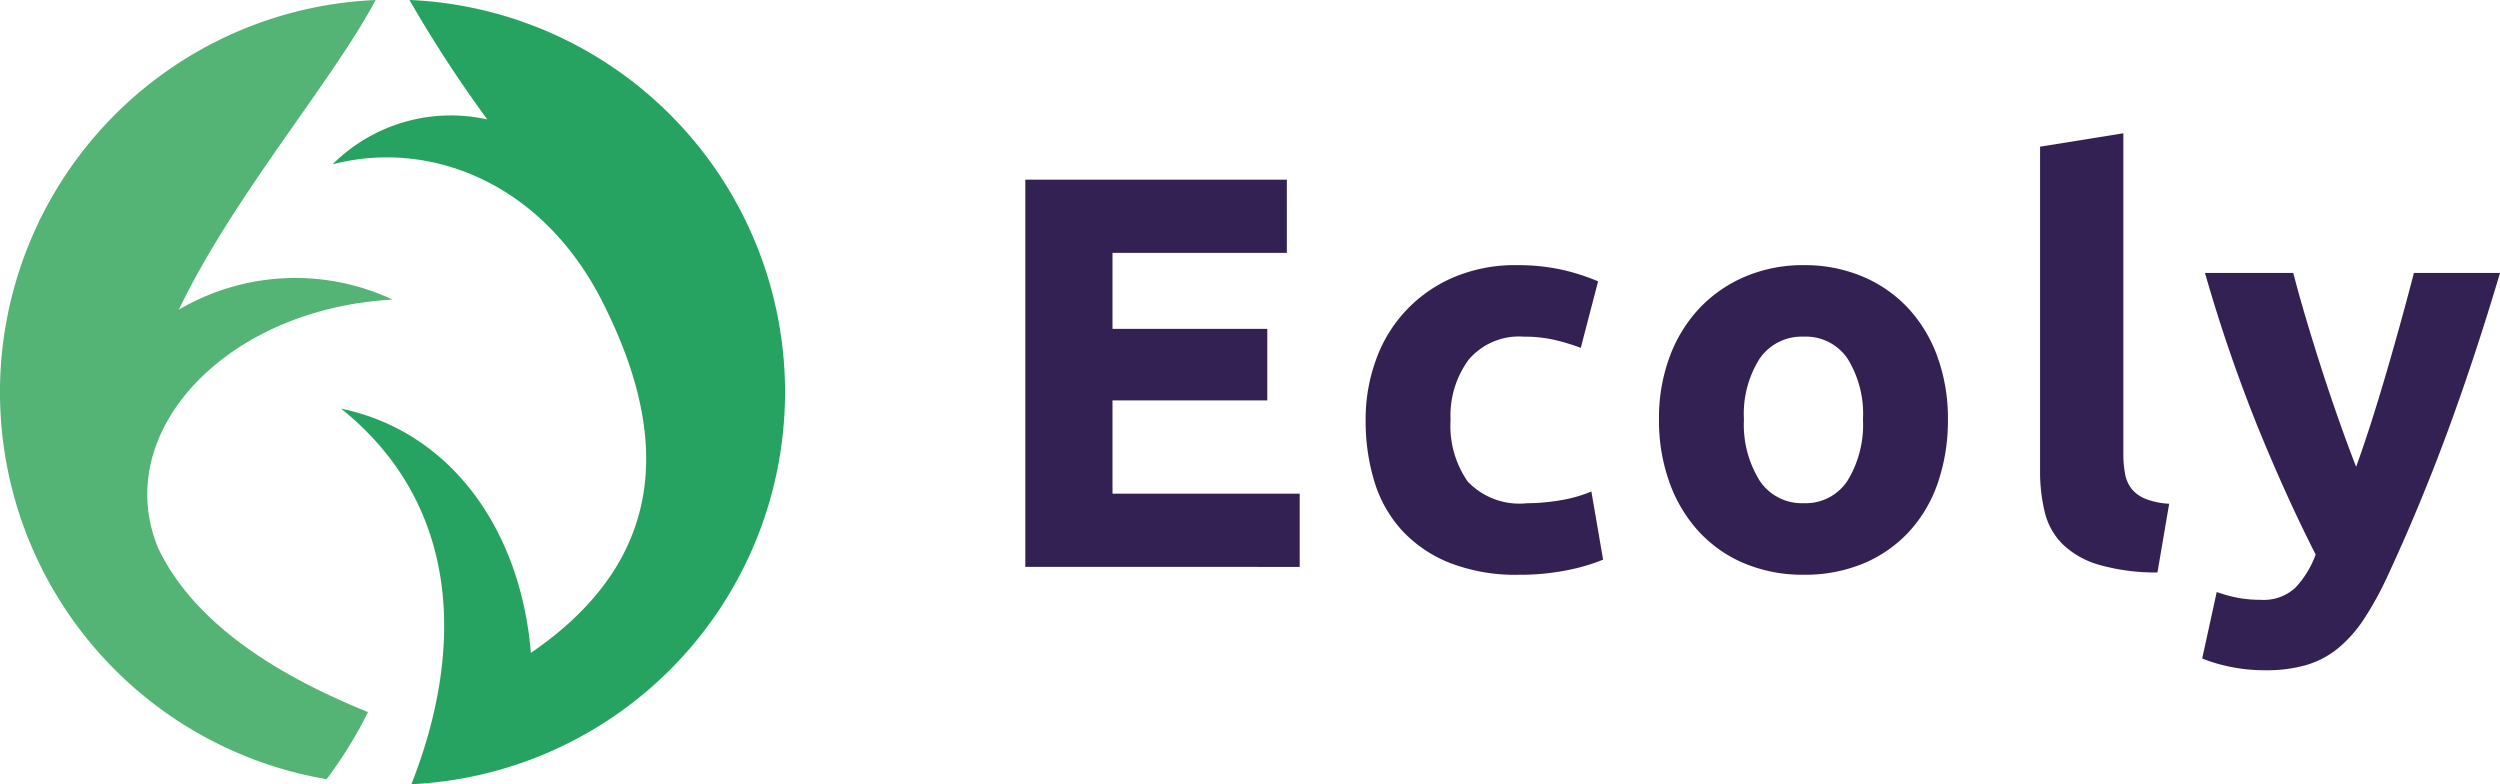 <svg id="Layer_1" data-name="Layer 1" xmlns="http://www.w3.org/2000/svg" width="140.262" height="44" viewBox="0 0 140.262 44"><defs><style>.cls-1{fill:#54b475;}.cls-2{fill:#26a361;}.cls-3{fill:#322152;}</style></defs><title>logo</title><path class="cls-1" d="M1164.045,722.969c-6.532-2.639-10.132-5.783-11.768-9.183-2.689-6.443,3.711-13.44,13.144-13.96a12.887,12.887,0,0,0-11.991.567c3.084-6.414,8.516-12.657,11.043-17.374a22.024,22.024,0,0,0-2.751,43.715A24.286,24.286,0,0,0,1164.045,722.969Z" transform="translate(-1143.397 -683.018)"/><path class="cls-2" d="M1166.37,683.018a71.865,71.865,0,0,0,4.368,6.702,9.4,9.4,0,0,0-8.683,2.518c5.415-1.415,11.722.986,15.124,7.678s4.312,14.051-3.998,19.732c-.564-6.886-4.469-12.42-10.646-13.704,6.815,5.481,6.868,13.664,3.943,21.073a22.023,22.023,0,0,0-.108-44Z" transform="translate(-1143.397 -683.018)"/><path class="cls-3" d="M1200.922,714.823V693.097h14.673v4.107h-9.781v4.264h8.684v4.013h-8.684v5.236h10.502v4.107Z" transform="translate(-1143.397 -683.018)"/><path class="cls-3" d="M1220.016,706.578a9.696,9.696,0,0,1,.58-3.37,7.886,7.886,0,0,1,4.342-4.625,8.797,8.797,0,0,1,3.574-.689,11.545,11.545,0,0,1,2.414.235,11.766,11.766,0,0,1,2.132.674l-.972,3.731a11.775,11.775,0,0,0-1.442-.439,7.536,7.536,0,0,0-1.756-.188,3.7,3.7,0,0,0-3.088,1.286,5.29,5.29,0,0,0-1.02,3.386,5.48,5.48,0,0,0,.957,3.449,4.002,4.002,0,0,0,3.339,1.223,11.401,11.401,0,0,0,1.818-.157,7.714,7.714,0,0,0,1.787-.501l.658,3.825a10.935,10.935,0,0,1-2.038.596,13.46,13.46,0,0,1-2.696.251,10.152,10.152,0,0,1-3.888-.674,7.321,7.321,0,0,1-2.681-1.834,7.153,7.153,0,0,1-1.536-2.743A11.638,11.638,0,0,1,1220.016,706.578Z" transform="translate(-1143.397 -683.018)"/><path class="cls-3" d="M1252.684,706.546a10.727,10.727,0,0,1-.564,3.559,7.734,7.734,0,0,1-1.631,2.759,7.34,7.34,0,0,1-2.555,1.772,8.533,8.533,0,0,1-3.339.627,8.44,8.44,0,0,1-3.308-.627,7.335,7.335,0,0,1-2.556-1.772,8.091,8.091,0,0,1-1.661-2.759,10.2,10.2,0,0,1-.596-3.559,9.832,9.832,0,0,1,.611-3.542,8.03,8.03,0,0,1,1.692-2.728,7.613,7.613,0,0,1,2.571-1.755,8.275,8.275,0,0,1,3.245-.627,8.362,8.362,0,0,1,3.276.627,7.451,7.451,0,0,1,2.555,1.755,7.966,7.966,0,0,1,1.661,2.728A10.07,10.07,0,0,1,1252.684,706.546Zm-4.765,0a5.878,5.878,0,0,0-.862-3.402,2.821,2.821,0,0,0-2.461-1.238,2.86,2.86,0,0,0-2.478,1.238,5.796,5.796,0,0,0-.878,3.402,5.947,5.947,0,0,0,.878,3.433,2.838,2.838,0,0,0,2.478,1.27,2.799,2.799,0,0,0,2.461-1.27A6.031,6.031,0,0,0,1247.919,706.546Z" transform="translate(-1143.397 -683.018)"/><path class="cls-3" d="M1264.44,715.137a11.688,11.688,0,0,1-3.308-.439,4.896,4.896,0,0,1-2.007-1.144,3.797,3.797,0,0,1-1.003-1.787,9.641,9.641,0,0,1-.267-2.367V691.247l4.672-.752V708.459a6.165,6.165,0,0,0,.094,1.128,1.945,1.945,0,0,0,.36.847,1.909,1.909,0,0,0,.769.564,4.191,4.191,0,0,0,1.348.282Z" transform="translate(-1143.397 -683.018)"/><path class="cls-3" d="M1283.659,698.332q-1.415,4.766-2.954,8.935-1.541,4.17-3.363,8.089a18.409,18.409,0,0,1-1.319,2.398,7.371,7.371,0,0,1-1.444,1.63,5.097,5.097,0,0,1-1.774.941,8.037,8.037,0,0,1-2.307.297,9.427,9.427,0,0,1-2.025-.204,9.046,9.046,0,0,1-1.522-.455l.815-3.731a8.055,8.055,0,0,0,1.286.345,7.278,7.278,0,0,0,1.192.094,2.613,2.613,0,0,0,1.929-.674,5.436,5.436,0,0,0,1.145-1.866q-1.601-3.134-3.2-7.038a87.594,87.594,0,0,1-3.011-8.763h4.953q.315,1.222.74,2.649t.897,2.884q.472,1.458.961,2.837.488,1.38.929,2.508.409-1.129.851-2.508.44-1.379.865-2.837t.818-2.884q.393-1.426.708-2.649Z" transform="translate(-1143.397 -683.018)"/></svg>